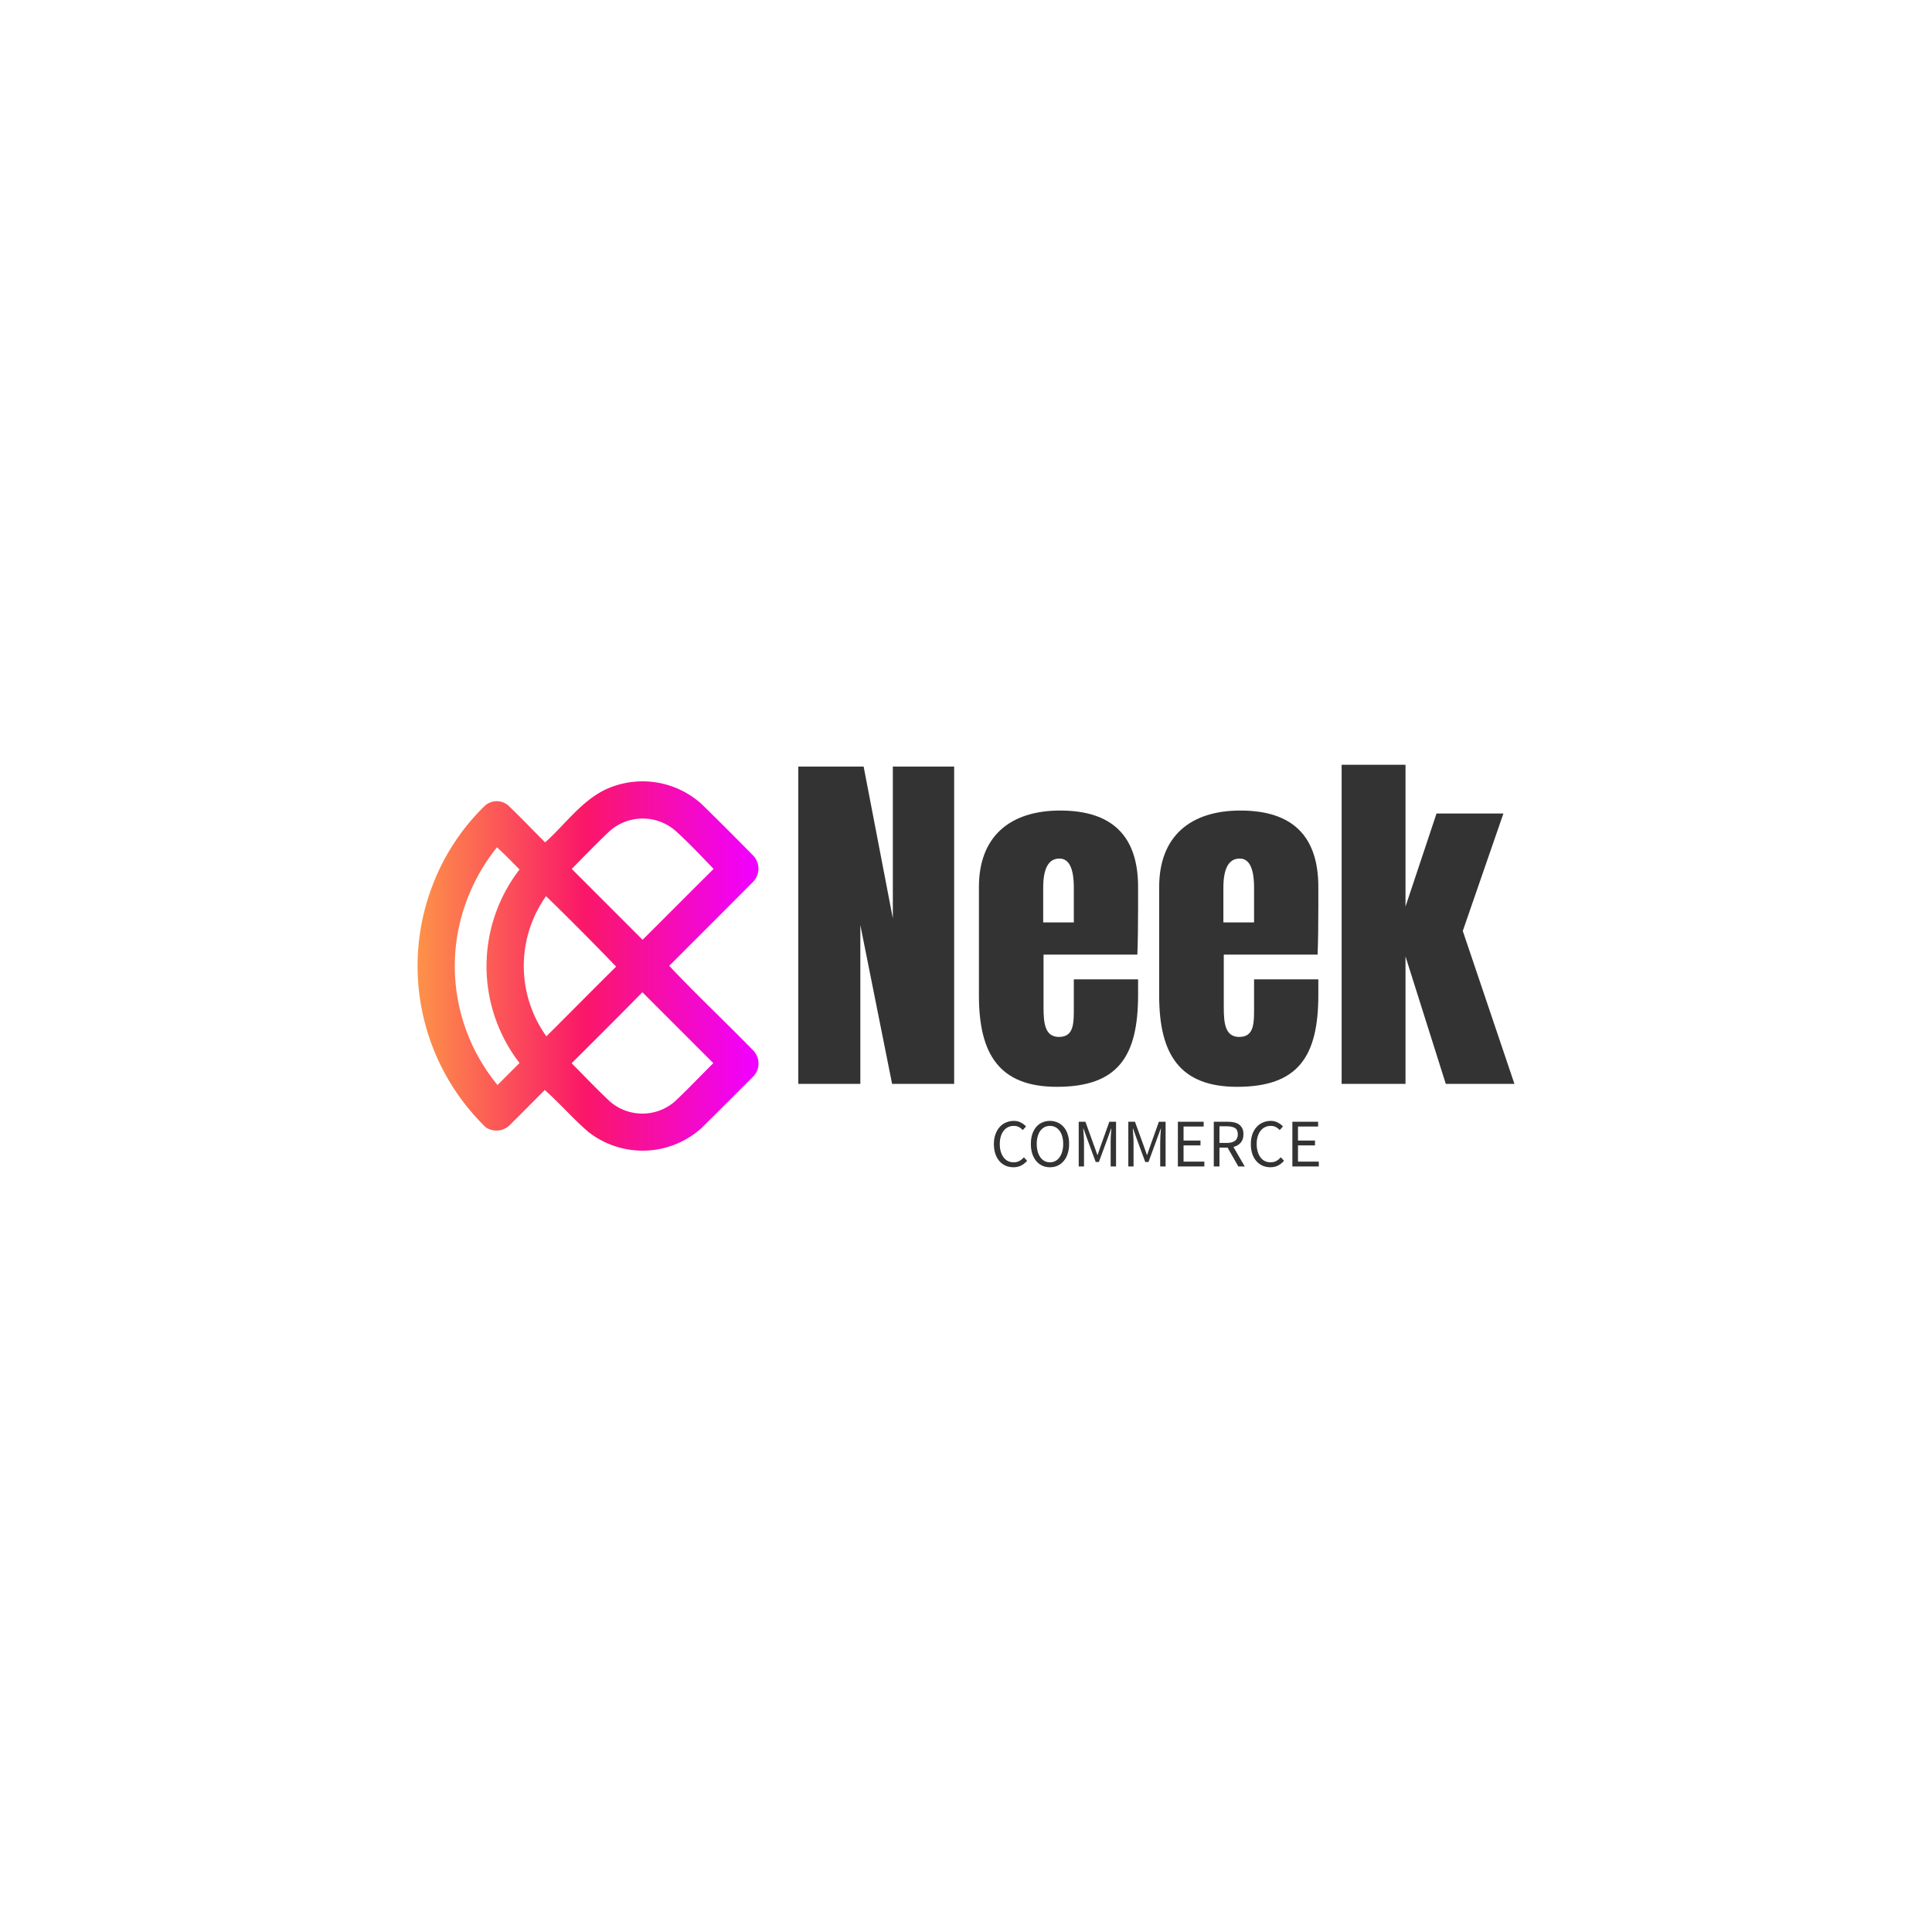 <svg data-v-6805eed4="" version="1.0" xmlns="http://www.w3.org/2000/svg" xmlns:xlink="http://www.w3.org/1999/xlink" width="100px" height="100px" viewBox="0 0 340 250" preserveAspectRatio="xMidYMid meet" color-interpolation-filters="sRGB" style="margin: auto;"> <g data-v-6805eed4="" fill="#333" class="icon-text-wrapper icon-svg-group iconsvg" transform="translate(73.485,89.582)"><g class="iconsvg-imagesvg" transform="translate(0,2.921)"><g><rect fill="#333" fill-opacity="0" stroke-width="2" x="0" y="0" width="60" height="64.994" class="image-rect"></rect> <svg x="0" y="0" width="60" height="64.994" filtersec="colorsb3879179417" class="image-svg-svg primary" style="overflow: visible;"><svg xmlns="http://www.w3.org/2000/svg" viewBox="0 -0.001 46.482 50.351"><defs><linearGradient id="a36991fb4-657c-4181-ae09-cff63fa267ff" y1="25.18" x2="46.48" y2="25.18" gradientUnits="userSpaceOnUse"><stop offset="0" stop-color="#fd9248"></stop><stop offset=".49" stop-color="#fa1768"></stop><stop offset=".99" stop-color="#f001ff"></stop></linearGradient></defs><path d="M25.59 1.13a12 12 0 0 1 13.17 2c2.33 2.27 4.63 4.58 6.91 6.9a2.58 2.58 0 0 1 .06 3.68c-3.8 3.83-7.61 7.63-11.42 11.44C38 29.08 42 32.82 45.77 36.7a2.55 2.55 0 0 1-.15 3.68C43.33 42.69 41 45 38.7 47.28a12 12 0 0 1-15.36.56c-2.11-1.8-3.92-3.91-6-5.76-1.56 1.56-3.11 3.14-4.68 4.69a2.6 2.6 0 0 1-3.35.41A30.65 30.65 0 0 1 1.74 15 30.05 30.05 0 0 1 9.07 3.43a2.4 2.4 0 0 1 3.44 0C14.16 5 15.76 6.7 17.39 8.32c2.71-2.41 4.87-5.57 8.2-7.19zm.63 5.62c-1.78 1.68-3.49 3.45-5.2 5.19l9.66 9.66c3.23-3.21 6.44-6.45 9.68-9.66-1.7-1.77-3.36-3.54-5.21-5.21a6.81 6.81 0 0 0-8.93.02zM10.82 9a26.21 26.21 0 0 0-5.4 12 25.51 25.51 0 0 0 5.48 20.4l3-3a21.58 21.58 0 0 1 0-26.38C12.89 11 11.88 9.94 10.82 9zm6.68 6.67a16.47 16.47 0 0 0 .06 19.09c3.18-3.16 6.33-6.35 9.51-9.5q-4.71-4.9-9.57-9.62zM21 38.43c1.74 1.75 3.44 3.54 5.24 5.23a6.76 6.76 0 0 0 8.82 0c1.8-1.7 3.5-3.49 5.26-5.24l-9.67-9.67C27.47 32 24.24 35.21 21 38.43z" fill="url(#a36991fb4-657c-4181-ae09-cff63fa267ff)"></path></svg></svg> <!----></g></g> <g transform="translate(67,0)"><g data-gra="path-name" fill-rule="" class="tp-name iconsvg-namesvg" transform="translate(0,0)"><g transform="scale(1)"><g><path d="M2.47 0L13.39 0 13.39-27.95 18.98 0 29.9 0 29.9-55.84 19.11-55.84 19.11-29.12 13.97-55.84 2.47-55.84ZM47.97 0.52C58.71 0.52 62.27-4.8 62.27-15.67L62.27-18.39 50.96-18.39 50.96-13.78C50.96-10.9 51.1-8.26 48.36-8.26 45.83-8.25 45.63-10.76 45.63-13.52L45.63-22.75 62.14-22.75C62.23-24.92 62.27-27.73 62.27-31.2L62.27-34.65C62.27-43.62 57.7-48.1 48.56-48.1 39.67-48.1 34.26-43.49 34.26-34.65L34.26-15.54C34.26-5.24 37.85 0.52 47.97 0.52ZM50.96-28.41L45.57-28.41 45.57-34.52C45.57-37.94 46.52-39.65 48.43-39.65 50.12-39.65 50.96-37.94 50.96-34.52ZM79.69 0.52C90.43 0.52 93.99-4.8 93.99-15.67L93.99-18.39 82.68-18.39 82.68-13.78C82.68-10.9 82.82-8.26 80.08-8.26 77.55-8.25 77.35-10.76 77.35-13.52L77.35-22.75 93.86-22.75C93.95-24.92 93.99-27.73 93.99-31.2L93.99-34.65C93.99-43.62 89.42-48.1 80.28-48.1 71.39-48.1 65.98-43.49 65.98-34.65L65.98-15.54C65.98-5.24 69.57 0.52 79.69 0.52ZM82.68-28.41L77.28-28.41 77.28-34.52C77.28-37.94 78.24-39.65 80.15-39.65 81.84-39.65 82.68-37.94 82.68-34.52ZM98.09 0L109.33 0 109.33-22.43 116.42 0 128.5 0 119.41-26.91 126.56-47.58 114.79-47.58 109.33-31.2 109.33-56.16 98.09-56.16Z" transform="translate(-2.47, 56.16)"></path></g> <!----> <!----> <!----> <!----> <!----> <!----> <!----></g></g> <g data-gra="path-slogan" fill-rule="" class="tp-slogan iconsvg-slogansvg" fill="#333" transform="translate(34.425,62.68)"><!----> <!----> <g transform="scale(1, 1)"><g transform="scale(1)"><path d="M0.62-3.94C0.62-3.30 0.71-2.72 0.88-2.21C1.05-1.71 1.29-1.28 1.60-0.93C1.91-0.58 2.27-0.32 2.69-0.13C3.11 0.05 3.57 0.14 4.07 0.14C4.57 0.14 5.02 0.04 5.41-0.16C5.80-0.36 6.16-0.64 6.47-1.00L5.90-1.61C5.65-1.33 5.38-1.11 5.09-0.96C4.81-0.81 4.48-0.73 4.09-0.73C3.72-0.73 3.38-0.81 3.08-0.96C2.78-1.11 2.52-1.33 2.32-1.61C2.11-1.89 1.95-2.23 1.83-2.62C1.71-3.02 1.66-3.46 1.66-3.96C1.66-4.45 1.72-4.89 1.84-5.28C1.96-5.67 2.12-6.01 2.34-6.28C2.56-6.56 2.82-6.77 3.12-6.92C3.42-7.07 3.76-7.14 4.14-7.14C4.48-7.14 4.77-7.07 5.02-6.94C5.27-6.81 5.50-6.63 5.71-6.41L6.28-7.04C6.04-7.30 5.75-7.53 5.39-7.72C5.03-7.92 4.61-8.02 4.13-8.02C3.62-8.02 3.16-7.92 2.73-7.73C2.30-7.55 1.93-7.28 1.62-6.92C1.31-6.57 1.06-6.14 0.89-5.64C0.71-5.14 0.62-4.57 0.62-3.94ZM10.49 0.14C10.98 0.14 11.44 0.05 11.85-0.14C12.26-0.34 12.62-0.61 12.92-0.97C13.22-1.32 13.45-1.75 13.61-2.26C13.78-2.77 13.86-3.34 13.86-3.97C13.86-4.60 13.78-5.16 13.61-5.66C13.45-6.16 13.22-6.58 12.92-6.93C12.62-7.28 12.26-7.55 11.85-7.73C11.44-7.92 10.98-8.02 10.49-8.02C9.99-8.02 9.54-7.92 9.13-7.74C8.71-7.56 8.36-7.29 8.06-6.94C7.77-6.59 7.54-6.17 7.37-5.67C7.21-5.17 7.13-4.60 7.13-3.97C7.13-3.34 7.21-2.77 7.37-2.26C7.54-1.75 7.77-1.32 8.06-0.97C8.36-0.61 8.71-0.34 9.13-0.14C9.54 0.05 9.99 0.14 10.49 0.14ZM10.49-0.73C10.14-0.73 9.82-0.81 9.53-0.96C9.25-1.11 9.01-1.33 8.80-1.61C8.60-1.90 8.44-2.24 8.33-2.63C8.22-3.03 8.16-3.48 8.16-3.97C8.16-4.46 8.22-4.90 8.33-5.29C8.44-5.68 8.60-6.02 8.80-6.29C9.01-6.56 9.25-6.77 9.53-6.92C9.82-7.07 10.14-7.14 10.49-7.14C10.84-7.14 11.16-7.07 11.44-6.92C11.73-6.77 11.97-6.56 12.17-6.29C12.38-6.02 12.54-5.68 12.65-5.29C12.76-4.90 12.82-4.46 12.82-3.97C12.82-3.48 12.76-3.03 12.65-2.63C12.54-2.24 12.38-1.90 12.17-1.61C11.97-1.33 11.73-1.11 11.44-0.96C11.16-0.81 10.84-0.73 10.49-0.73ZM15.55-7.87L15.55 0L16.48 0L16.48-4.33C16.48-4.68 16.46-5.07 16.43-5.50C16.40-5.92 16.37-6.31 16.34-6.66L16.39-6.66L17.02-4.91L18.54-0.79L19.10-0.79L20.62-4.91L21.25-6.66L21.30-6.66C21.27-6.31 21.24-5.92 21.21-5.50C21.18-5.07 21.17-4.68 21.17-4.33L21.17 0L22.12 0L22.12-7.87L20.94-7.87L19.43-3.65L18.88-2.04L18.83-2.04L18.25-3.65L16.73-7.87ZM24.28-7.87L24.28 0L25.20 0L25.20-4.33C25.20-4.68 25.18-5.07 25.15-5.50C25.12-5.92 25.09-6.31 25.07-6.66L25.12-6.66L25.74-4.91L27.26-0.79L27.83-0.79L29.34-4.91L29.98-6.66L30.02-6.66C29.99-6.31 29.96-5.92 29.93-5.50C29.91-5.07 29.89-4.68 29.89-4.33L29.89 0L30.84 0L30.84-7.87L29.66-7.87L28.15-3.65L27.60-2.04L27.55-2.04L26.98-3.65L25.45-7.87ZM33-7.87L33 0L37.66 0L37.66-0.85L34.00-0.85L34.00-3.71L36.98-3.71L36.98-4.56L34.00-4.56L34.00-7.03L37.54-7.03L37.54-7.87ZM40.32-4.14L40.32-7.07L41.64-7.07C42.26-7.07 42.73-6.96 43.06-6.76C43.38-6.55 43.55-6.18 43.55-5.66C43.55-5.15 43.38-4.77 43.06-4.52C42.73-4.27 42.26-4.14 41.64-4.14ZM43.64 0L44.77 0L42.78-3.43C43.32-3.57 43.74-3.82 44.06-4.19C44.38-4.56 44.54-5.05 44.54-5.66C44.54-6.07 44.48-6.42 44.34-6.70C44.20-6.98 44.01-7.20 43.77-7.38C43.53-7.56 43.23-7.68 42.89-7.76C42.55-7.83 42.18-7.87 41.78-7.87L39.32-7.87L39.32 0L40.32 0L40.32-3.32L41.75-3.32ZM45.84-3.94C45.84-3.30 45.93-2.72 46.10-2.21C46.27-1.71 46.51-1.28 46.82-0.93C47.13-0.58 47.49-0.32 47.91-0.13C48.33 0.05 48.79 0.14 49.28 0.14C49.79 0.14 50.24 0.04 50.63-0.16C51.02-0.36 51.37-0.64 51.68-1.00L51.12-1.61C50.86-1.33 50.59-1.11 50.31-0.96C50.03-0.81 49.69-0.73 49.31-0.73C48.93-0.73 48.59-0.81 48.29-0.96C47.99-1.11 47.74-1.33 47.53-1.61C47.32-1.89 47.16-2.23 47.05-2.62C46.93-3.02 46.87-3.46 46.87-3.96C46.87-4.45 46.93-4.89 47.05-5.28C47.17-5.67 47.34-6.01 47.56-6.28C47.77-6.56 48.03-6.77 48.34-6.92C48.64-7.07 48.98-7.14 49.36-7.14C49.69-7.14 49.99-7.07 50.24-6.94C50.49-6.81 50.72-6.63 50.93-6.41L51.49-7.04C51.26-7.30 50.96-7.53 50.60-7.72C50.24-7.92 49.82-8.02 49.34-8.02C48.84-8.02 48.37-7.92 47.95-7.73C47.52-7.55 47.15-7.28 46.84-6.92C46.52-6.57 46.28-6.14 46.10-5.64C45.93-5.14 45.84-4.57 45.84-3.94ZM53.15-7.87L53.15 0L57.80 0L57.80-0.85L54.14-0.85L54.14-3.71L57.13-3.71L57.13-4.56L54.14-4.56L54.14-7.03L57.68-7.03L57.68-7.87Z" transform="translate(-0.624, 8.016)"></path></g></g></g></g></g><defs v-gra="od"></defs></svg>